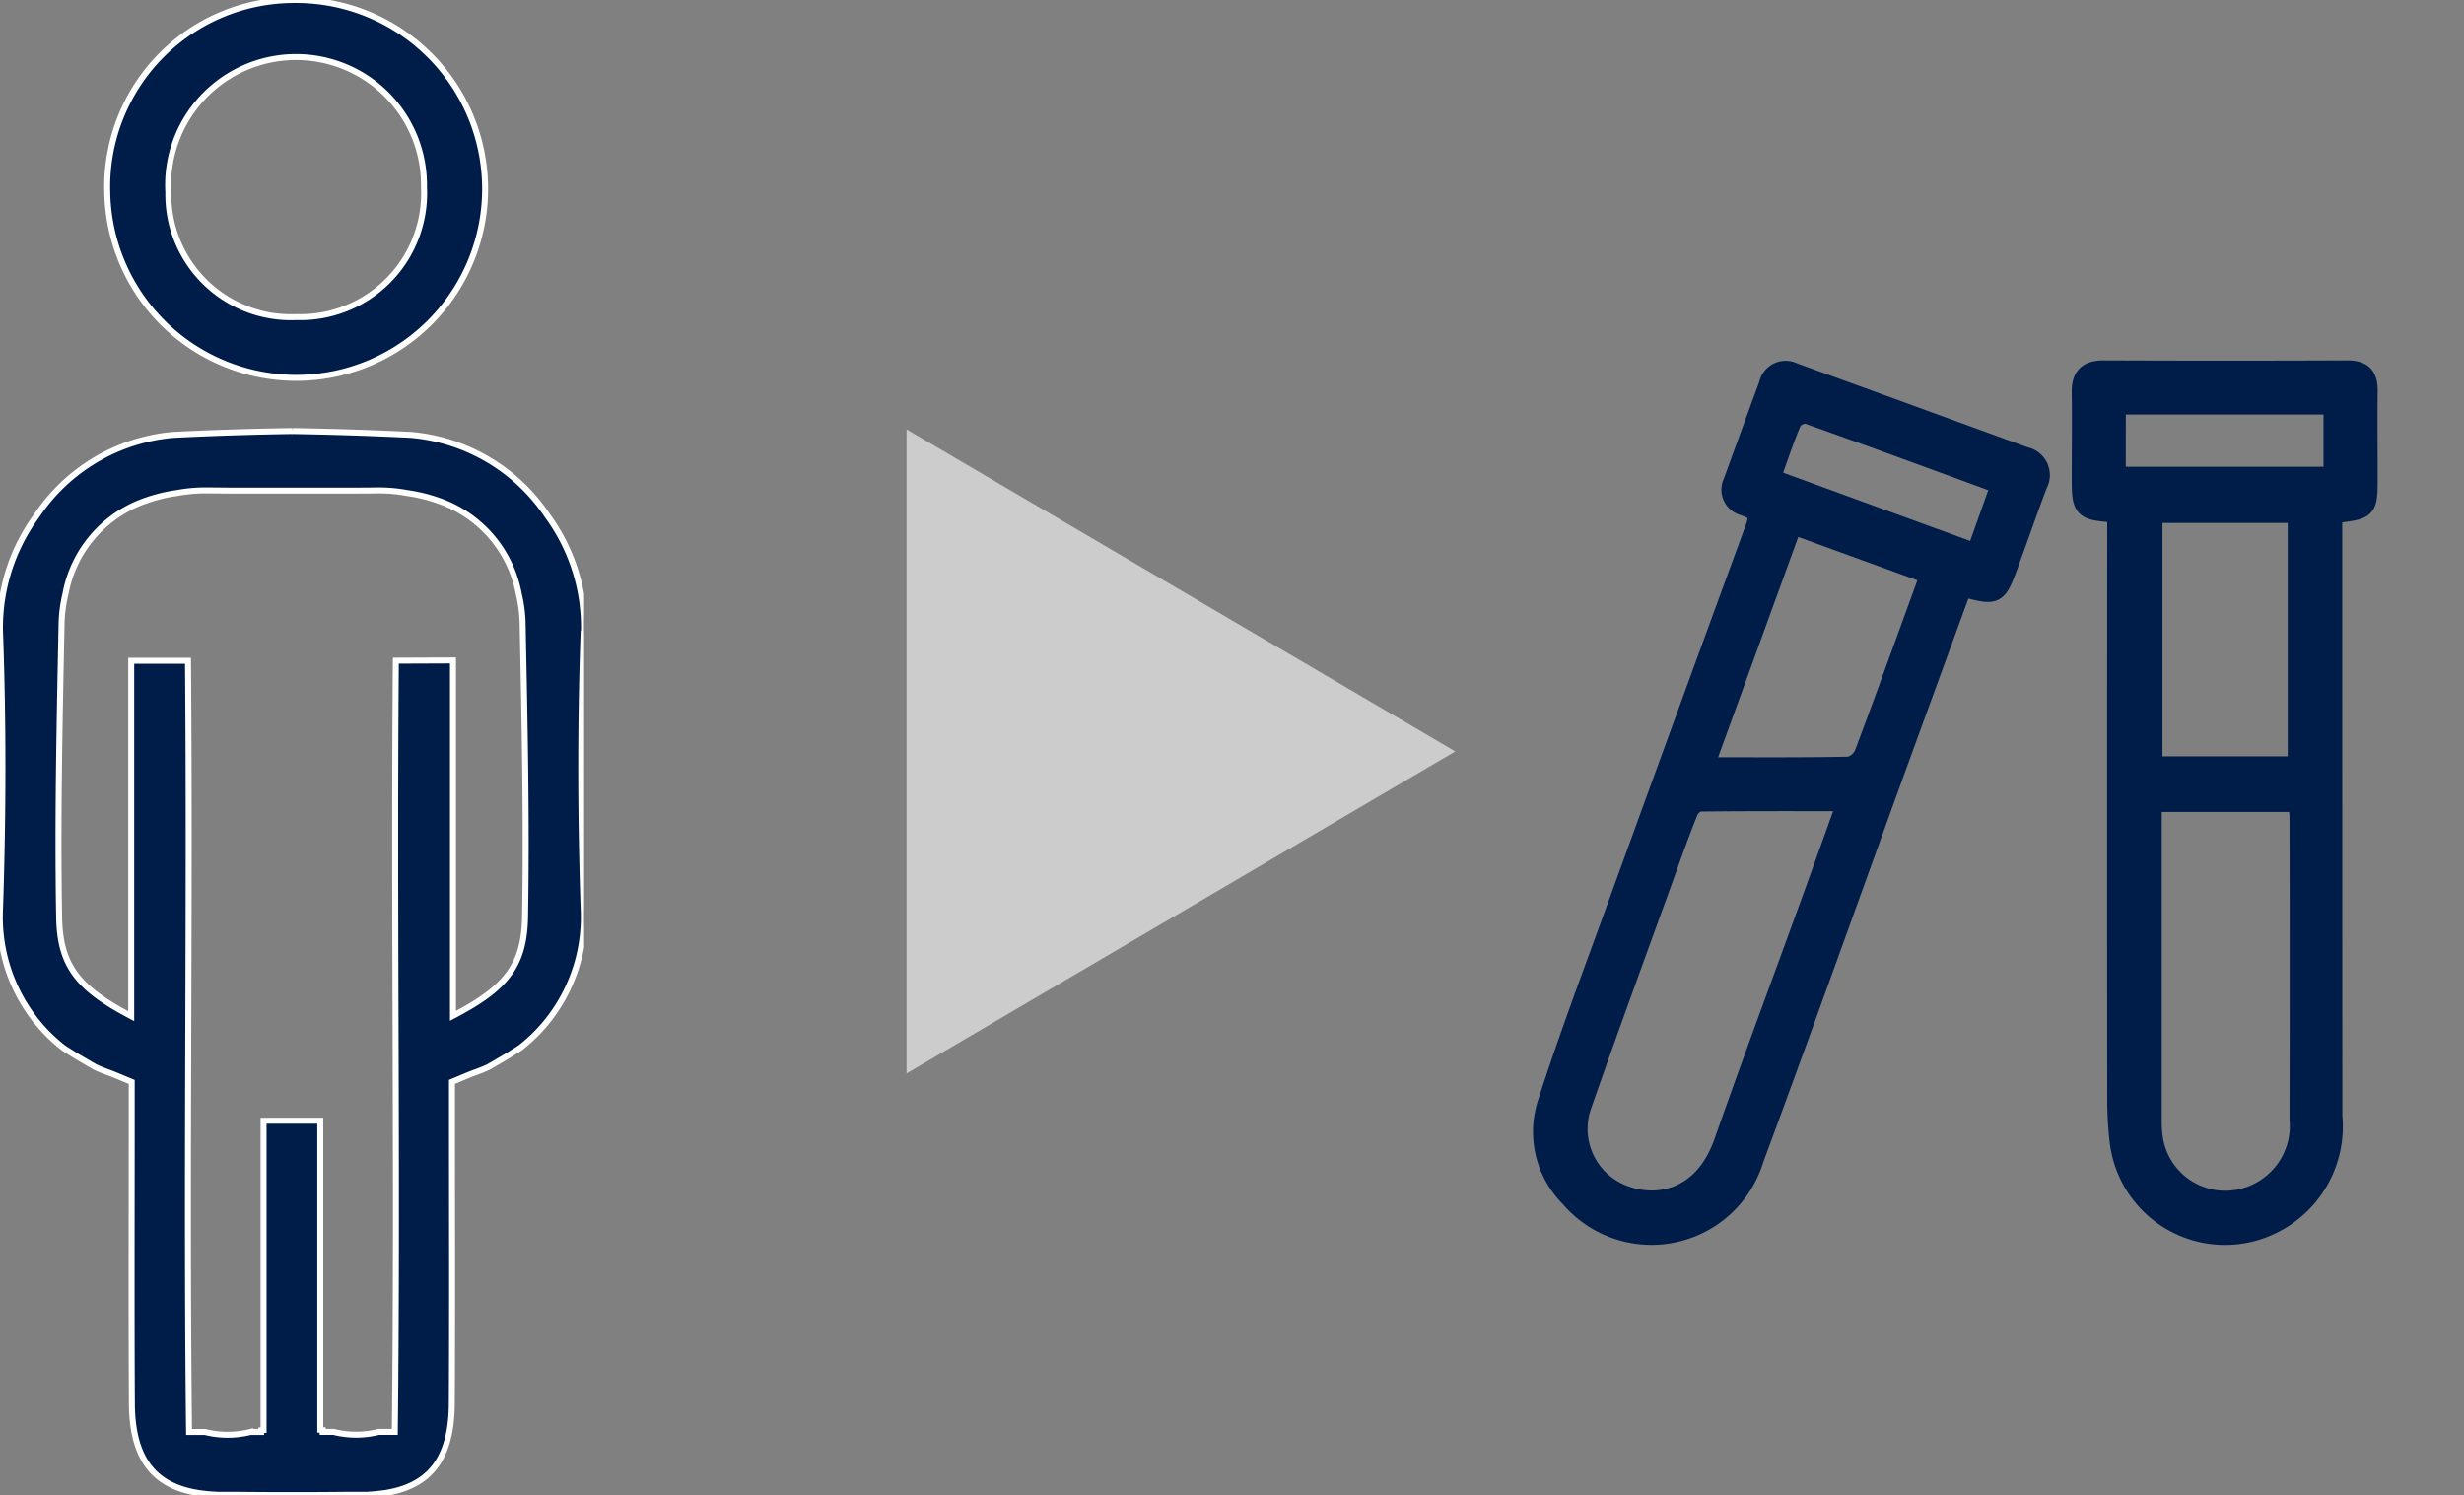 <svg xmlns="http://www.w3.org/2000/svg" xmlns:xlink="http://www.w3.org/1999/xlink" width="103.282" height="62.683" viewBox="0 0 103.282 62.683">
  <rect x="0" y="0" width="103.282" height="62.683" fill="#808080" stroke="none"/>
  <defs>
    <clipPath id="clip-path">
      <rect id="Rectangle_38" data-name="Rectangle 38" width="24.483" height="62.683" fill="#001D4A" stroke="#fff" stroke-width="0.25"/>
    </clipPath>
    <clipPath id="clip-path-2">
      <rect id="Rectangle_83" data-name="Rectangle 83" width="41.654" height="42.338" transform="translate(-3 -4)" fill="#001D4A" stroke="#001D4A" stroke-width="0.75"/>
    </clipPath>
  </defs>
  <g id="Group_375" data-name="Group 375" transform="translate(-897 -556)">
    <g id="Group_373" data-name="Group 373" transform="translate(897 556)">
      <g id="Group_127" data-name="Group 127" transform="translate(0 0)" clip-path="url(#clip-path)">
        <path id="Path_151" data-name="Path 151" d="M24.479,57.719A7.915,7.915,0,0,0,22.945,52.9a7.677,7.677,0,0,0-5.723-3.387q-2.466-.121-4.947-.161a.2.2,0,0,1-.066,0q-2.477.038-4.947.161A7.677,7.677,0,0,0,1.538,52.9,7.915,7.915,0,0,0,0,57.719c.143,3.9.132,7.81,0,11.71a6.983,6.983,0,0,0,1.38,4.478,6.782,6.782,0,0,0,1.274,1.3c.007,0,.015.011.022.015.414.271.853.527,1.318.795.172.081.348.15.527.216.282.1.553.223,1,.406V78.4c0,3.9-.015,7.807.007,11.714.011,2.135.784,3.314,2.464,3.695.066.015.132.029.2.04a.521.521,0,0,1,.073.015c.146.022.3.04.454.055.081.007.165.015.249.018l.161.011c.059,0,.117,0,.176,0,.168,0,.333,0,.5,0h.157q1.011.011,2.021.011h.5q1.011,0,2.021-.011h.157c.168,0,.333,0,.5,0,.059,0,.117,0,.176,0s.11,0,.161-.011c.084,0,.168-.011.249-.018.157-.015.308-.033.454-.055a.432.432,0,0,0,.073-.015c.07-.011.135-.026.2-.04,1.681-.381,2.453-1.56,2.464-3.695.022-3.907.007-7.81.007-11.714V76.636c.447-.183.718-.308,1-.406.179-.066.355-.135.527-.216.465-.267.9-.524,1.318-.795.007,0,.015-.011.022-.015a6.782,6.782,0,0,0,1.274-1.3,6.983,6.983,0,0,0,1.38-4.478c-.132-3.9-.143-7.81,0-11.71m-7.873,1.263c-.092,10.8.081,21.505-.044,32.329h-.67a3.9,3.9,0,0,1-1.9,0h-.454v-.07c-.033,0-.066-.011-.1-.015V78.265H11.048V91.227c-.033,0-.066.011-.1.015v.07h-.454a3.9,3.9,0,0,1-1.9,0h-.67c-.124-10.824.048-21.531-.044-32.329H5.5v14.9c-.029-.015-.059-.033-.088-.048-2.131-1.135-2.9-2.062-2.933-4.1-.073-4.072.018-8.147.1-12.219v-.033a5.961,5.961,0,0,1,.165-1.3v0A5.11,5.11,0,0,1,6.13,52.263a6.549,6.549,0,0,1,1.282-.311,6.476,6.476,0,0,1,1.307-.11c.322,0,.641.007.963.007h.165c.732,0,1.468,0,2.2,0h.388c.732,0,1.468,0,2.2,0,.055,0,.11,0,.165,0,.322,0,.641,0,.963-.007a6.476,6.476,0,0,1,1.307.11,6.549,6.549,0,0,1,1.282.311,5.11,5.11,0,0,1,3.391,3.907v0a5.961,5.961,0,0,1,.165,1.3v.033c.081,4.072.172,8.147.1,12.219-.037,2.043-.8,2.97-2.933,4.1-.029.015-.059.033-.088.048v-14.9Z" transform="translate(0 -31.283)" fill="#001D4A" stroke="#fff" stroke-width="0.25"/>
        <path id="Path_152" data-name="Path 152" d="M17.371,0A7.833,7.833,0,0,0,9.524,8.078,7.92,7.92,0,1,0,17.371,0m.081,13.292a5.139,5.139,0,0,1-5.368-5.225A5.363,5.363,0,1,1,22.8,7.851a5.192,5.192,0,0,1-5.353,5.441" transform="translate(-5.028 0)" fill="#001D4A" stroke="#fff" stroke-width="0.25"/>
      </g>
    </g>
    <path id="Polygon_6" data-name="Polygon 6" d="M13.5,0,27,23H0Z" transform="translate(958 574) rotate(90)" fill="#ccc"/>
    <g id="Group_374" data-name="Group 374" transform="translate(961.628 571.48)" clip-path="url(#clip-path-2)">
      <path id="Path_286" data-name="Path 286" d="M17.642,9.316Q16.3,12.988,14.958,16.67c-2.01,5.537-3.988,11.086-6.035,16.609A4.525,4.525,0,0,1,1.15,34.887,3.926,3.926,0,0,1,.2,30.9c.829-2.585,1.786-5.13,2.715-7.683Q5.916,14.95,8.944,6.689a3.61,3.61,0,0,0,.105-.529c-.211-.091-.394-.174-.581-.25a.733.733,0,0,1-.491-1.034q.746-2.053,1.5-4.1A.758.758,0,0,1,10.561.25q4.855,1.764,9.707,3.534a.818.818,0,0,1,.548,1.2c-.414,1.1-.8,2.208-1.2,3.308-.516,1.4-.535,1.4-1.971,1.019M12.748,18.3c-2.141,0-4.134-.008-6.127.016a.648.648,0,0,0-.441.366c-.317.775-.6,1.566-.882,2.355-1.2,3.321-2.421,6.635-3.584,9.969a2.929,2.929,0,0,0,1.7,3.716c1.381.54,3.329.241,4.184-2.2,1.158-3.3,2.385-6.586,3.58-9.878.51-1.4,1.014-2.811,1.568-4.346m3.478-9.527-5.7-2.072L6.855,16.788c2.092,0,4.06.016,6.027-.023a.891.891,0,0,0,.6-.516c.92-2.446,1.8-4.906,2.739-7.471m1.96-.95,1.009-2.835C16.421,3.978,13.768,3,11.1,2.055a.67.67,0,0,0-.585.288c-.32.743-.571,1.516-.879,2.365l8.547,3.12" transform="translate(0 -0.149)" fill="#001D4A" stroke="#001D4A" stroke-width="0.75"/>
      <path id="Path_287" data-name="Path 287" d="M148.416,6.049c-1.4-.086-1.469-.162-1.469-1.47,0-1.2.014-2.407,0-3.611-.01-.679.276-.968.964-.965q5.109.021,10.219,0c.692,0,.9.312.889.932-.014,1.178,0,2.356,0,3.534,0,1.447,0,1.447-1.484,1.613v.959q0,12.136.006,24.271a4.594,4.594,0,0,1-2.657,4.605,4.491,4.491,0,0,1-6.35-3.56,14.752,14.752,0,0,1-.1-1.681q-.01-11.831,0-23.663V6.049m1.564,12.136c-.014.212-.029.337-.029.463q0,6.451,0,12.9a4.587,4.587,0,0,0,.06.764,3.019,3.019,0,0,0,3.42,2.466,3.09,3.09,0,0,0,2.626-3.335q.014-6.335,0-12.671a5.887,5.887,0,0,0-.058-.588ZM156,6.067h-6V16.6h6ZM148.461,4.46H157.5V1.52h-9.036Z" transform="translate(-124.36 0)" fill="#001D4A" stroke="#001D4A" stroke-width="0.75"/>
    </g>
  </g>
</svg>